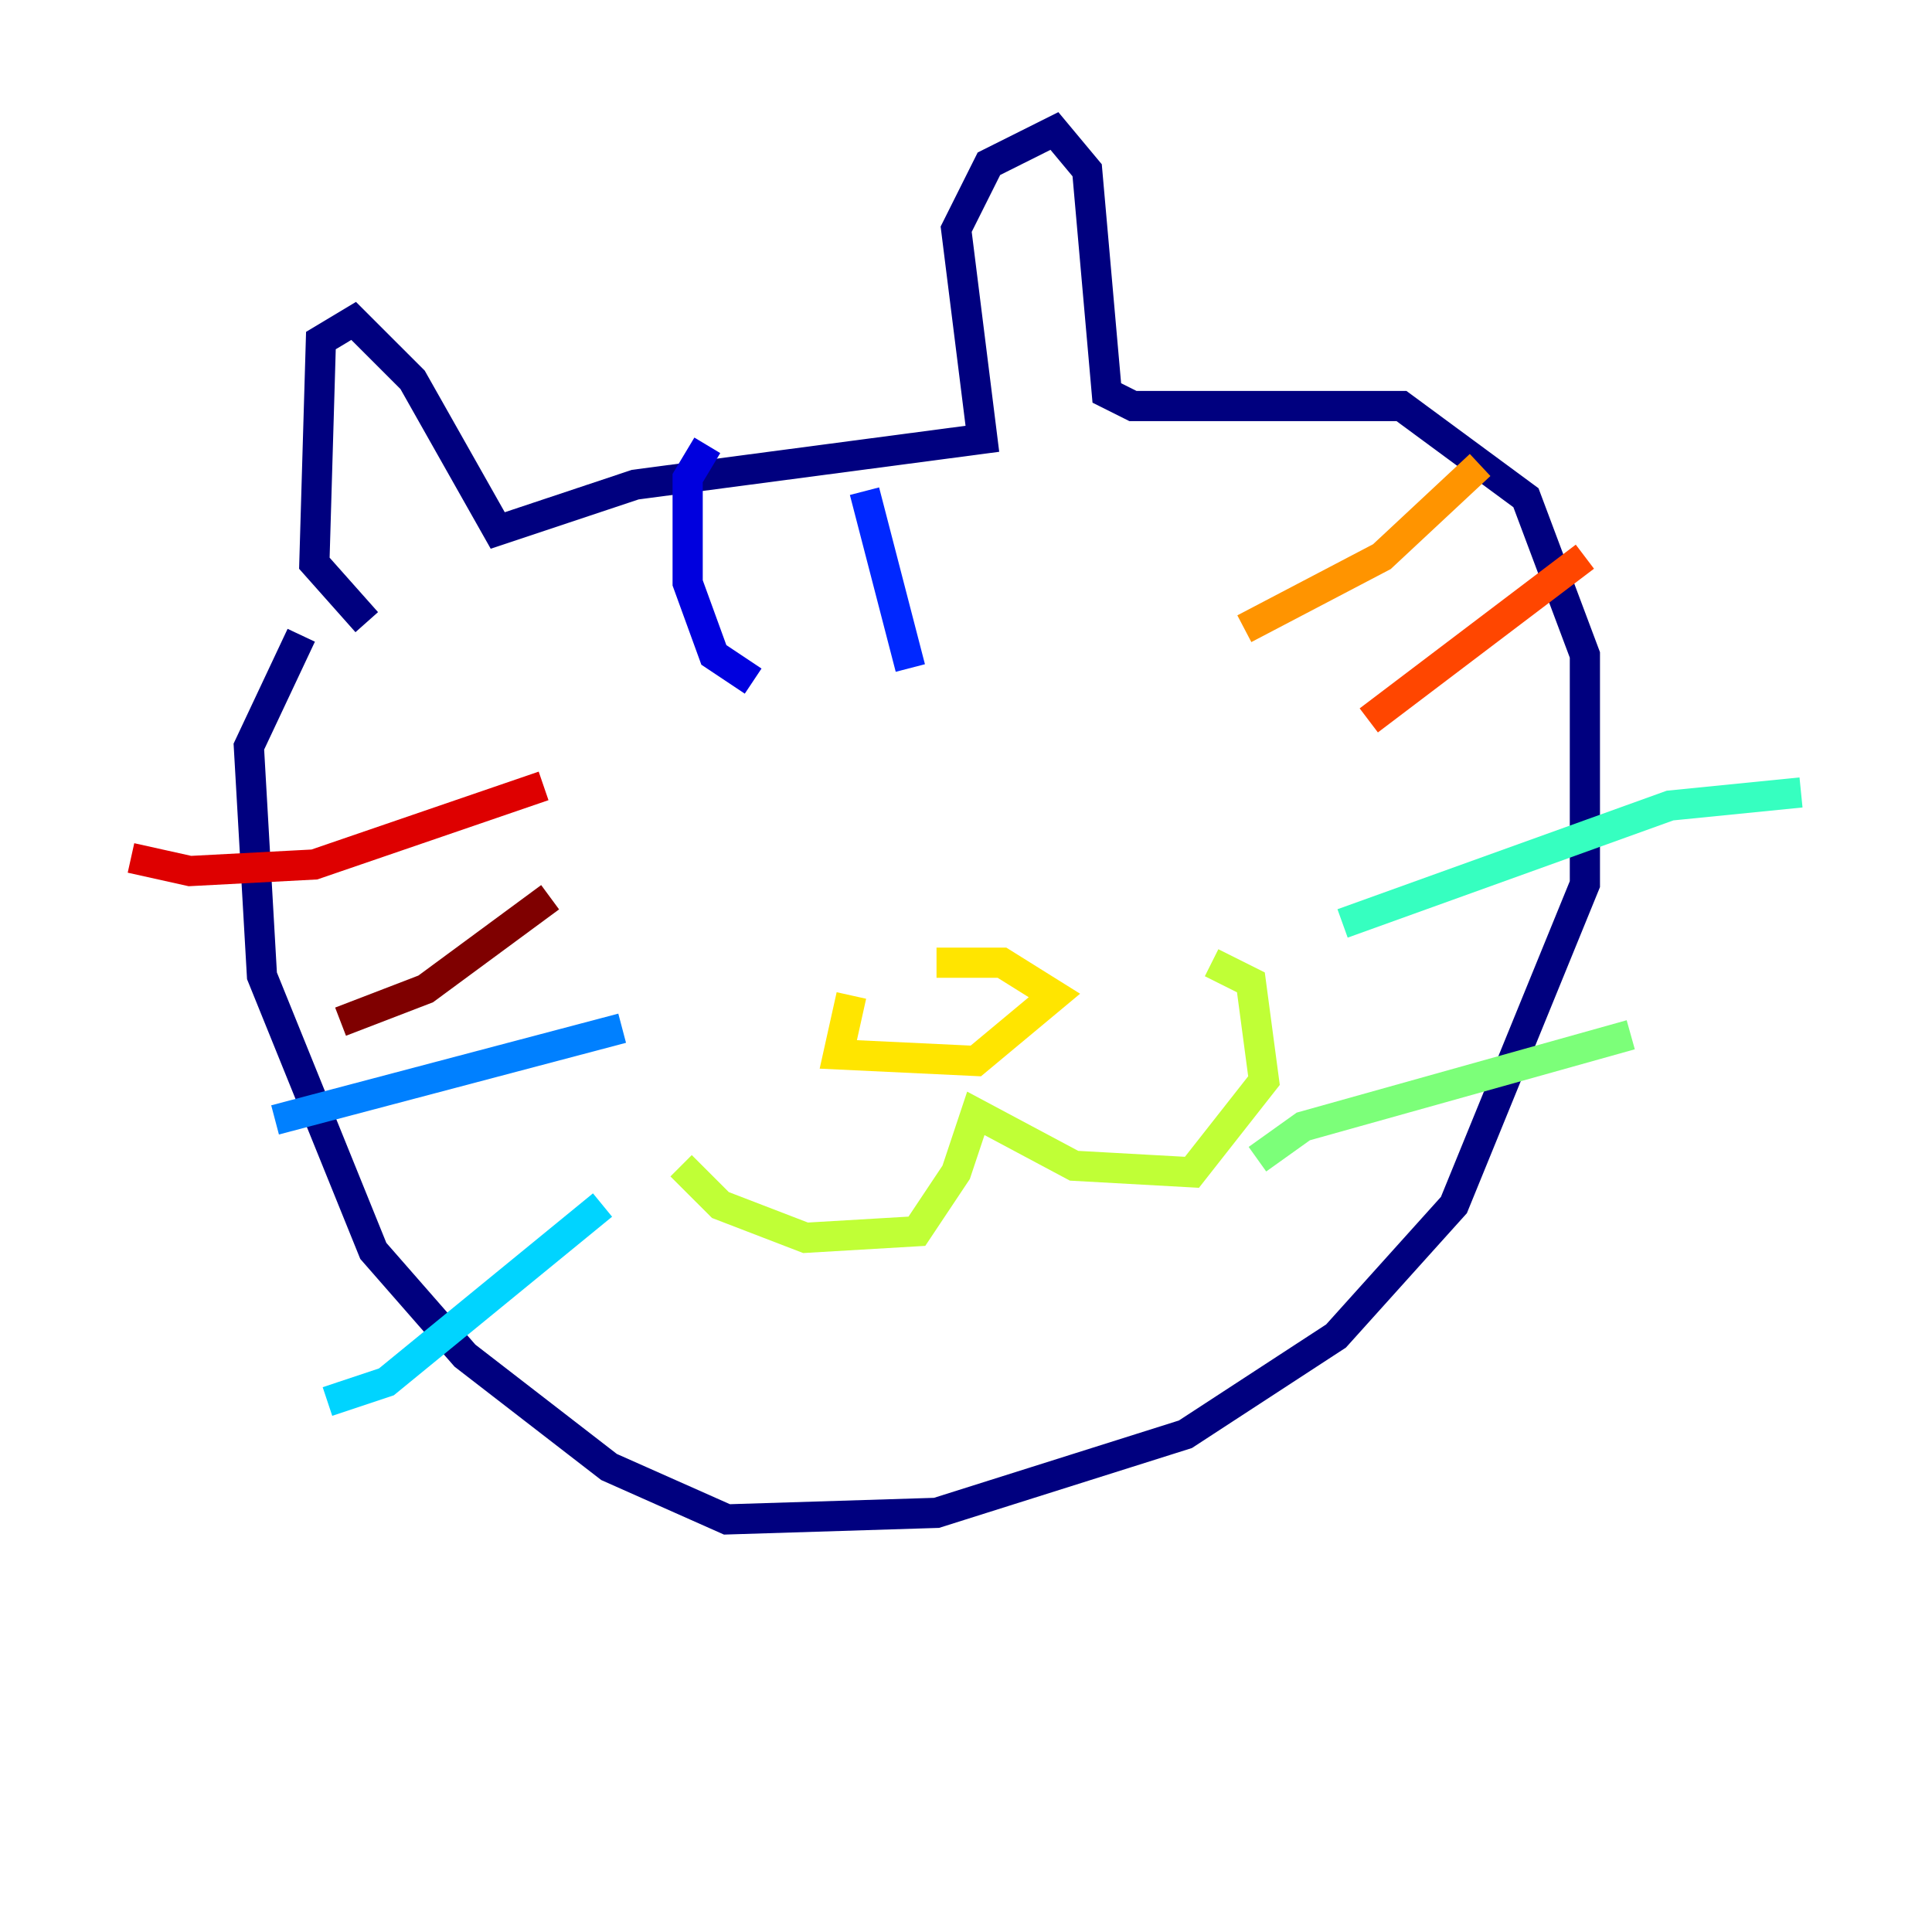 <?xml version="1.0" encoding="utf-8" ?>
<svg baseProfile="tiny" height="128" version="1.2" viewBox="0,0,128,128" width="128" xmlns="http://www.w3.org/2000/svg" xmlns:ev="http://www.w3.org/2001/xml-events" xmlns:xlink="http://www.w3.org/1999/xlink"><defs /><polyline fill="none" points="24.298,41.22 20.827,37.315 21.261,22.563 23.43,21.261 27.336,25.166 32.976,35.146 42.088,32.108 65.085,29.071 63.349,15.186 65.519,10.848 69.858,8.678 72.027,11.281 73.329,26.034 75.064,26.902 92.854,26.902 101.098,32.976 105.003,43.39 105.003,58.576 96.325,79.837 88.515,88.515 78.536,95.024 62.047,100.231 48.163,100.664 40.352,97.193 30.807,89.817 24.732,82.875 17.356,64.651 16.488,49.464 19.959,42.088" stroke="#00007f" stroke-width="2" /><polyline fill="none" points="46.861,29.505 45.559,31.675 45.559,38.617 47.295,43.39 49.898,45.125" stroke="#0000de" stroke-width="2" /><polyline fill="none" points="57.275,32.542 60.312,44.258" stroke="#0028ff" stroke-width="2" /><polyline fill="none" points="18.224,74.197 41.22,68.122" stroke="#0080ff" stroke-width="2" /><polyline fill="none" points="21.695,92.854 25.6,91.552 39.919,79.837" stroke="#00d4ff" stroke-width="2" /><polyline fill="none" points="88.949,61.18 110.644,53.37 119.322,52.502" stroke="#36ffc0" stroke-width="2" /><polyline fill="none" points="83.308,76.8 86.346,74.63 108.041,68.556" stroke="#7cff79" stroke-width="2" /><polyline fill="none" points="45.125,77.234 47.729,79.837 53.37,82.007 60.746,81.573 63.349,77.668 64.651,73.763 71.159,77.234 78.969,77.668 83.742,71.593 82.875,65.085 80.271,63.783" stroke="#c0ff36" stroke-width="2" /><polyline fill="none" points="56.407,65.953 55.539,69.858 64.651,70.291 69.858,65.953 66.386,63.783 62.047,63.783" stroke="#ffe500" stroke-width="2" /><polyline fill="none" points="82.441,41.654 91.552,36.881 98.061,30.807" stroke="#ff9400" stroke-width="2" /><polyline fill="none" points="90.685,47.729 105.003,36.881" stroke="#ff4600" stroke-width="2" /><polyline fill="none" points="8.678,56.841 12.583,57.709 20.827,57.275 36.014,52.068" stroke="#de0000" stroke-width="2" /><polyline fill="none" points="22.563,67.688 28.203,65.519 36.447,59.444" stroke="#7f0000" stroke-width="2" /></svg>